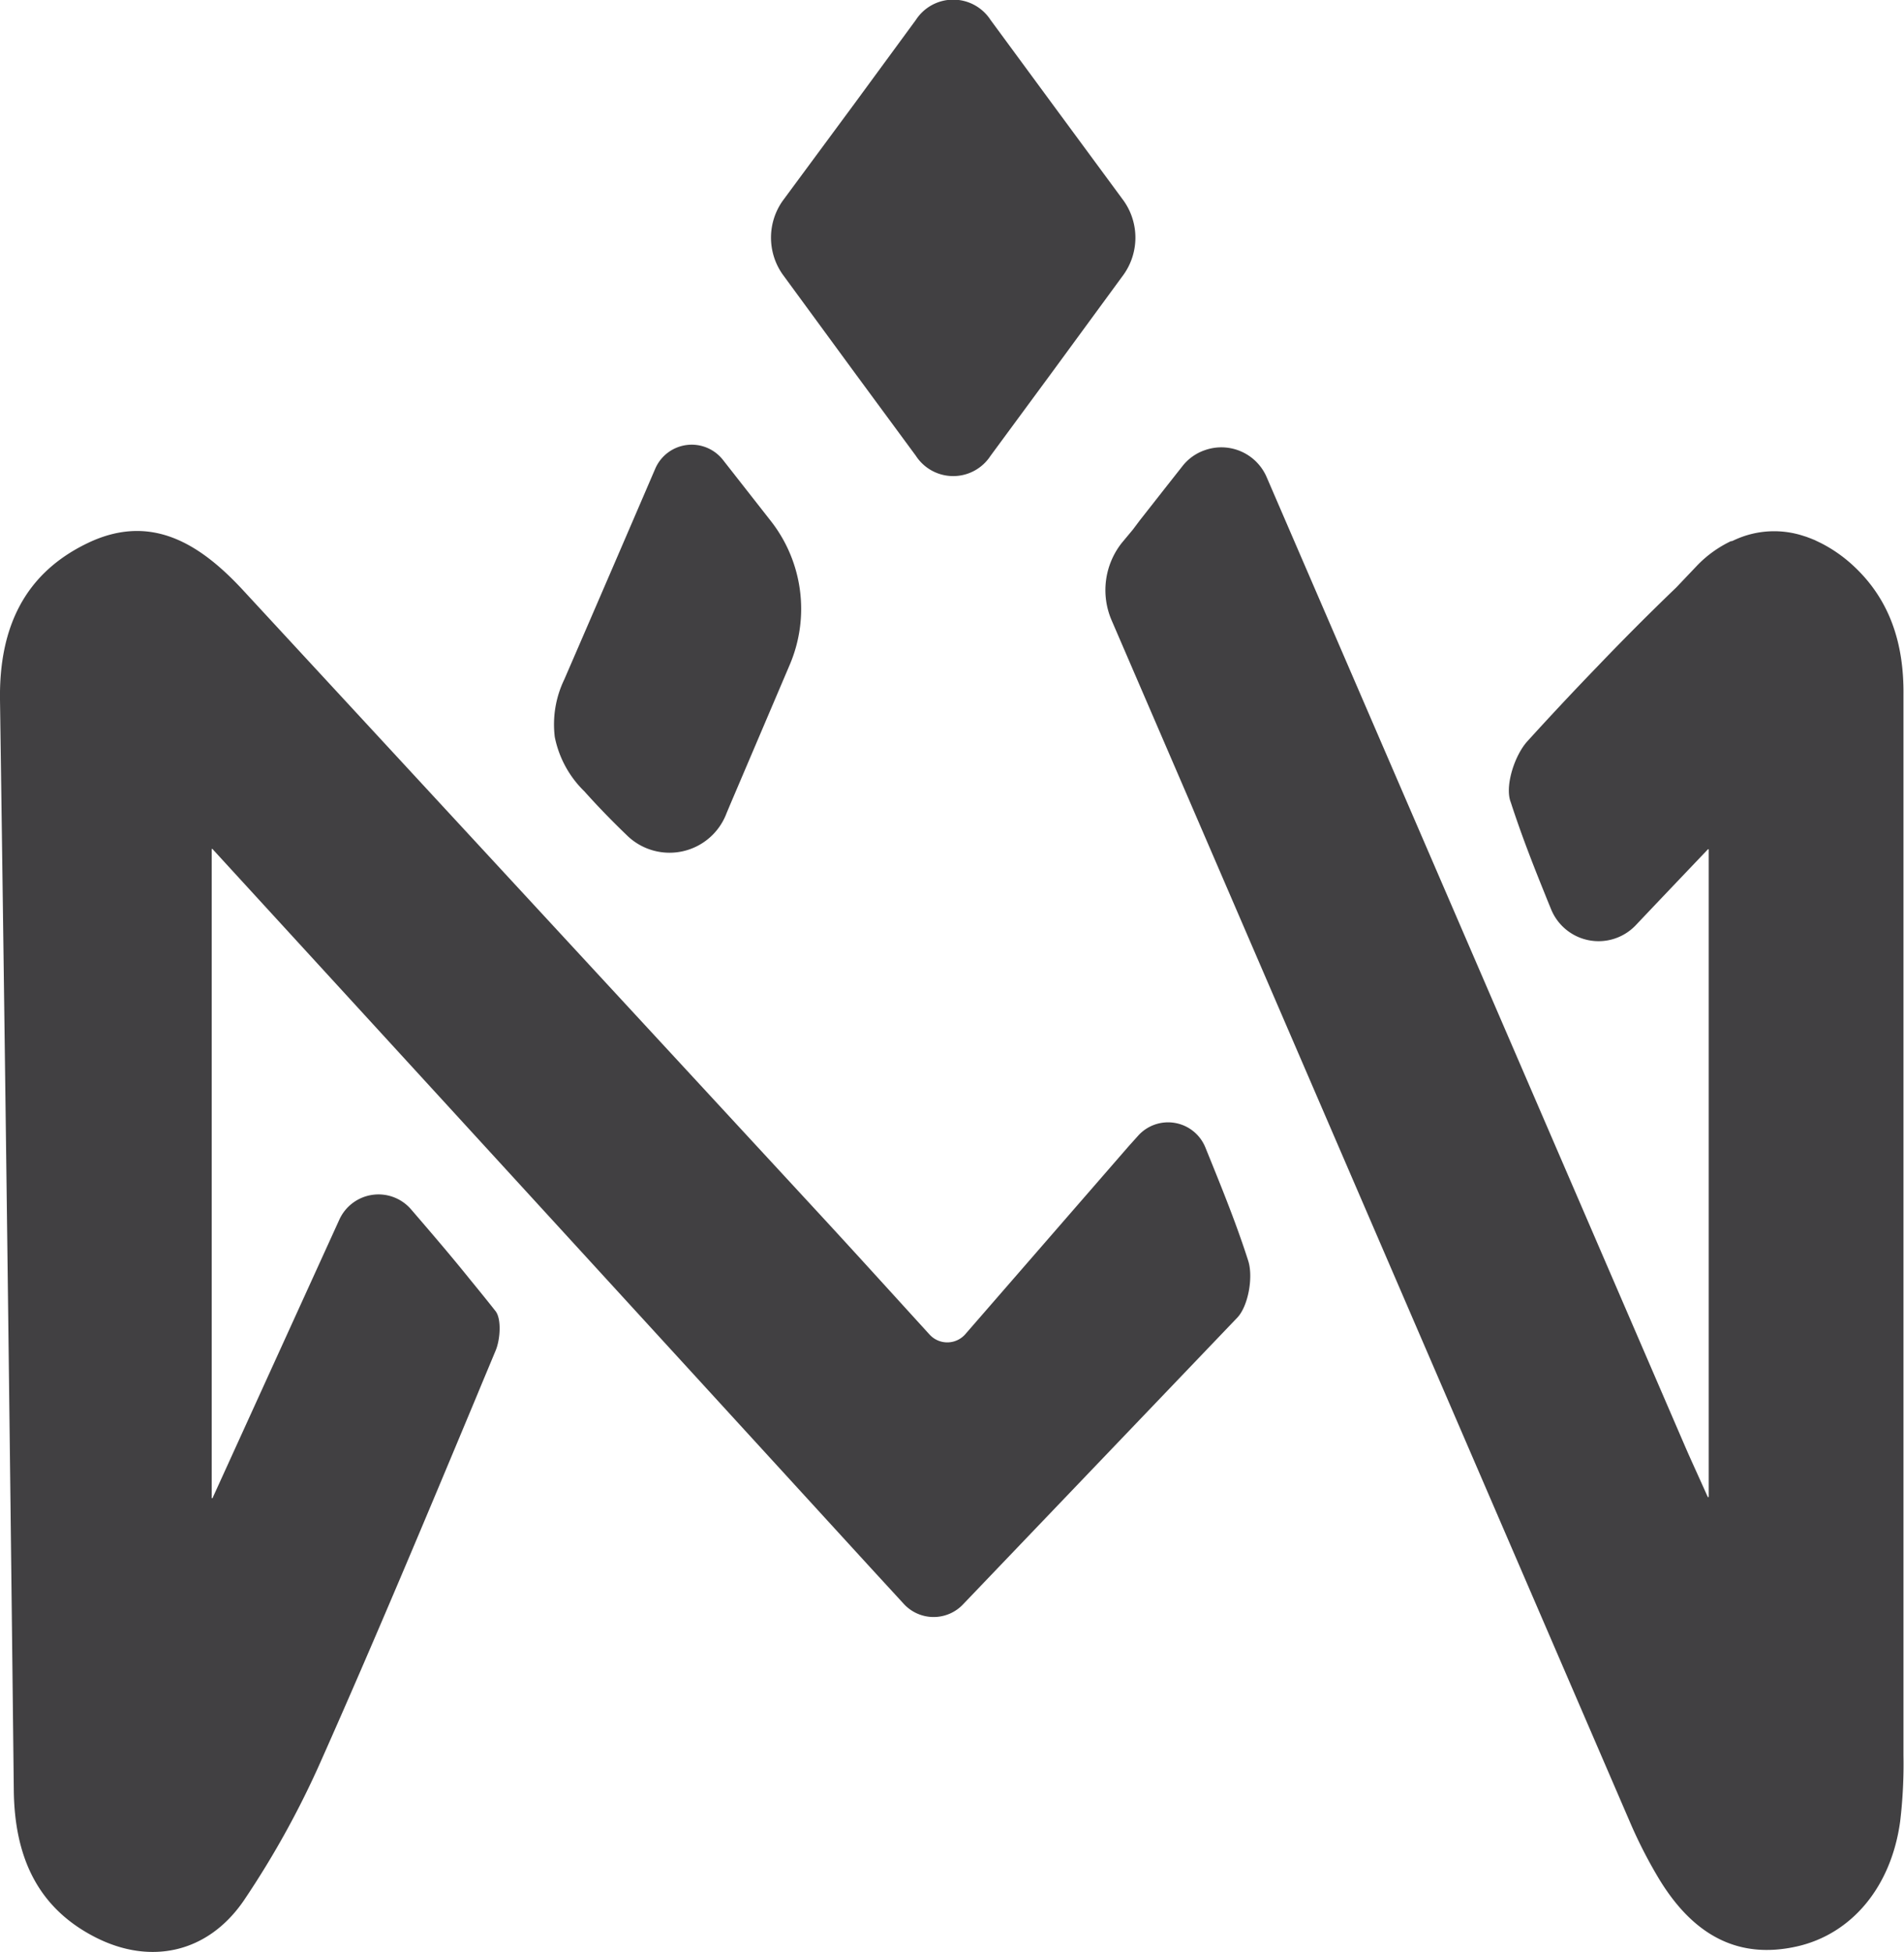<svg xmlns="http://www.w3.org/2000/svg" viewBox="0 0 213.88 219.27"><defs><style>.cls-1{fill:#414042;}</style></defs><g id="Layer_2" data-name="Layer 2"><g id="Layer_1-2" data-name="Layer 1"><path class="cls-1" d="M139,148c1.23-1.32,1.8-4.57,1.21-6.39-1.34-4.19-3-8.26-4.81-12.72h0a4.52,4.52,0,0,0-7.6-1.26l-1,1.11L108.41,149.9a2.69,2.69,0,0,1-4,0c-4.43-4.86-8.72-9.6-13.06-14.29q-32-34.64-64-69.26C22.42,61,16.91,57.62,9.86,61S-.11,70.42,0,78.6q.87,61.23,1.55,122.48c.08,7.56,2.7,13.24,9.17,16.54,6.14,3.13,12.61,1.81,16.68-4.15a101.4,101.4,0,0,0,8.75-15.87c6-13.5,11.7-27.12,17.39-40.76.71-1.72,1.43-3.43,2.14-5.14.52-1.25.66-3.52,0-4.4-.95-1.21-1.92-2.4-2.9-3.6-2-2.49-4.15-5-6.37-7.58l-.19-.22A4.83,4.83,0,0,0,38.12,137h0L23.87,168.29a0,0,0,0,1-.09,0V95.36a0,0,0,0,1,.08,0c25.89,28.25,48.15,52.56,74,80.82l3.63,3.95a4.55,4.55,0,0,0,6.69.09"/><path class="cls-1" d="M86.57,58.5l-5.36-6.84a4.46,4.46,0,0,0-7.61,1Q68.51,64.5,63.39,76.32a11.61,11.61,0,0,0-1.07,6.47,11.72,11.72,0,0,0,3.32,6.1c1.18,1.32,2.76,3,4.77,4.93l.06.06a6.84,6.84,0,0,0,11.14-2.52l.39-.93q3.34-7.84,6.71-15.75A16,16,0,0,0,86.57,58.5Z"/><path class="cls-1" d="M118.17,11.62l-6.9-9.38a5,5,0,0,0-8.39,0L96,11.62,87.92,22.56a7.17,7.17,0,0,0,0,8.27l8.06,11,6.9,9.37a5,5,0,0,0,8.39,0l6.9-9.37,8.06-11a7.17,7.17,0,0,0,0-8.27Z"/><path class="cls-1" d="M208.11,63.48A16,16,0,0,0,204.54,61l-.73-.35-.42-.17-.51-.19-.2-.06a10.58,10.58,0,0,0-7.76.39l-.38.17-.1,0a13,13,0,0,0-3.84,2.78L188.29,66q-4.51,4.33-8.87,8.89-4,4.14-7.84,8.37c-1.4,1.53-2.51,4.87-1.93,6.7.07.2.14.4.2.6q.9,2.71,1.93,5.4c.55,1.45,1.13,2.9,1.72,4.36l.3.75.45,1.1a5.76,5.76,0,0,0,9.48,1.78h0c2.66-2.81,5.29-5.57,8.11-8.53a.06.06,0,0,1,.1,0v72.72a.06.06,0,0,1-.11,0c-1.16-2.59-1.92-4.22-2.63-5.87q-23.46-54.36-46.93-108.71a5.54,5.54,0,0,0-6.9-3,5.41,5.41,0,0,0-2.55,1.81l-1.68,2.13-3.14,4-.75,1L126,61a8.57,8.57,0,0,0-1.13,8.68q29.2,67.71,58.4,135.4a53.5,53.5,0,0,0,2.92,5.69c4,6.77,9.19,9.34,15.68,7.87,6.13-1.39,10.58-6.68,11.58-14.05a54.73,54.73,0,0,0,.37-7.47q0-59.5,0-119C213.89,72.28,212.29,67.31,208.11,63.48Z"/></g></g></svg>